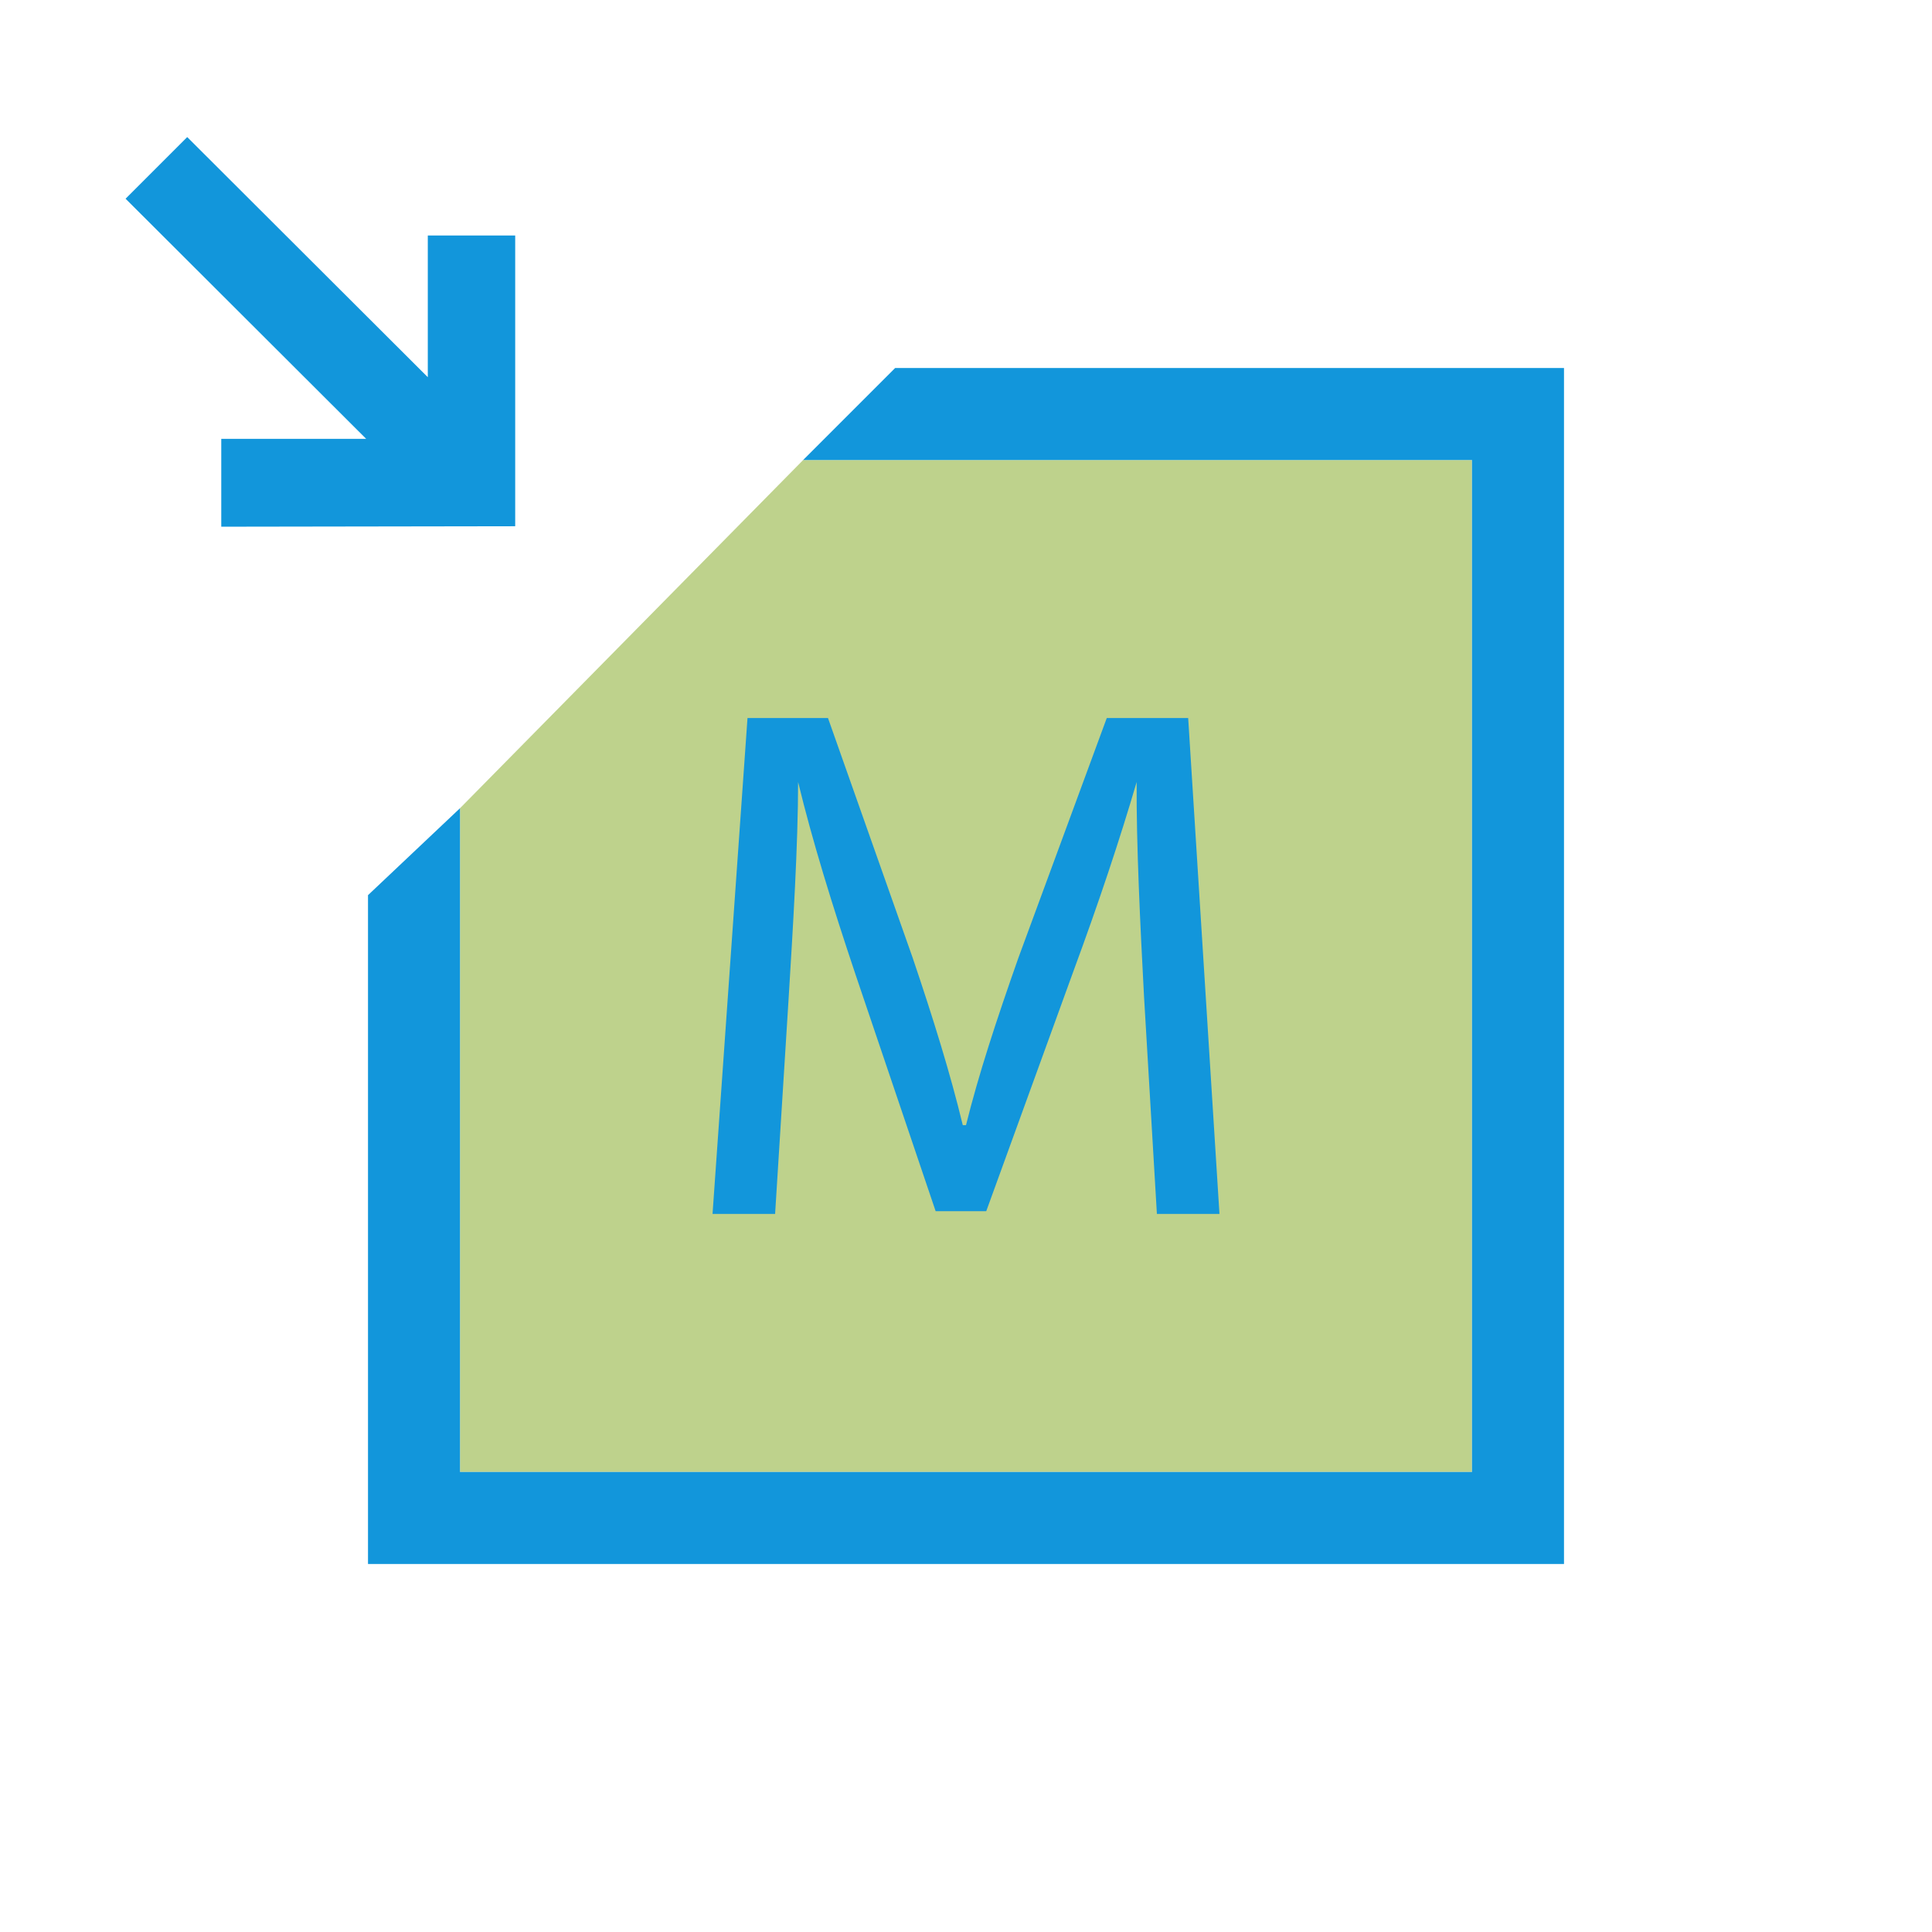<svg class="icon" viewBox="0 0 1024 1024" version="1.1" xmlns="http://www.w3.org/2000/svg" width="32" height="32"><path d="M780.19 780.19V243.81H425.691L243.81 428.373V780.19h536.381z" fill="#BED28C" class="selected"/><path d="M780.19 243.81v536.381H243.81V428.373l-48.762 46.08V828.952h633.905V195.048H474.453l-48.762 48.762H780.19zM226.743 199.924L99.23 72.655 66.56 105.326l127.512 127.269H117.272v46.568l155.794-0.244V124.83H226.743V199.924z" fill="#1296db"/><path d="M606.354 528.091c-1.95-36.815-4.145-80.945-3.901-113.615-9.021 30.72-19.992 63.634-33.402 99.962l-46.324 127.512h-26.819l-42.423-125.318c-12.434-37.059-22.918-70.949-30.476-102.156 0 32.67-2.682 76.8-5.12 116.297l-7.07 112.64h-33.158l18.53-262.827H438.857l44.861 127.025c10.971 32.427 19.992 61.44 26.575 88.747H512c6.583-26.575 16.091-55.589 27.794-88.747l46.811-127.025h43.154l16.579 262.827h-33.158z" fill="#1296db"/></svg>
